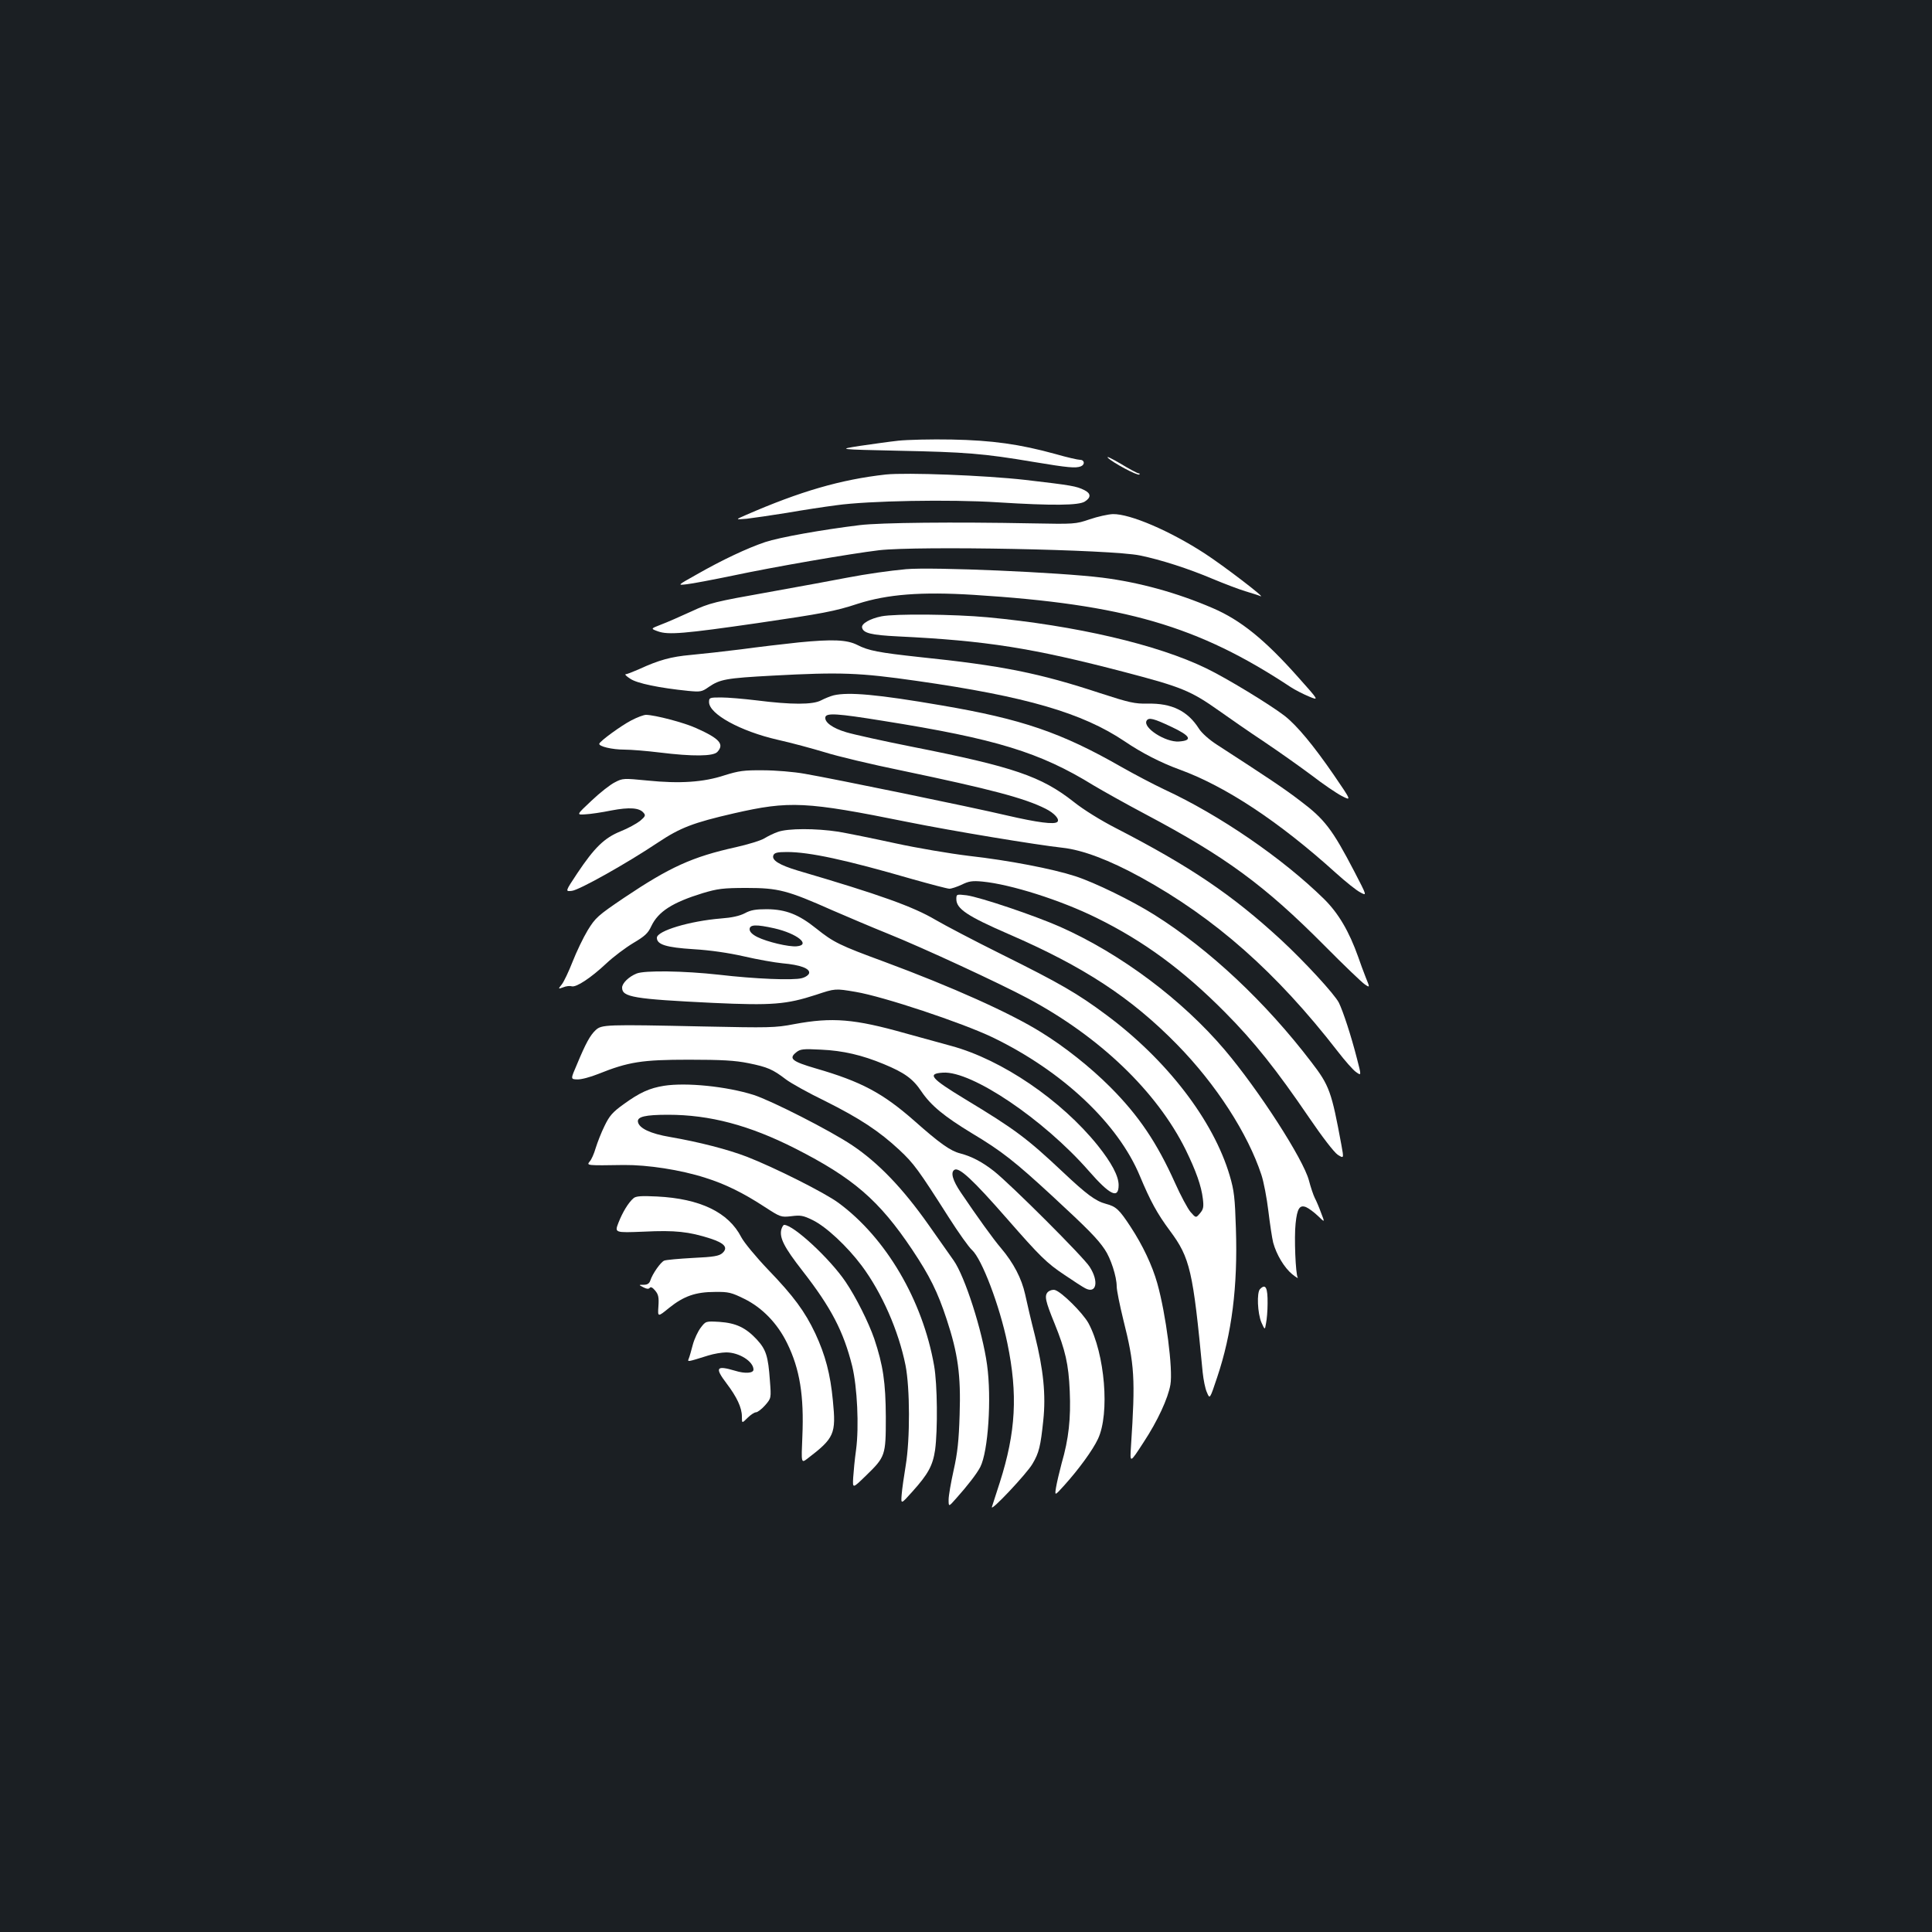 <?xml version="1.0" standalone="no"?>
<!DOCTYPE svg PUBLIC "-//W3C//DTD SVG 20010904//EN"
 "http://www.w3.org/TR/2001/REC-SVG-20010904/DTD/svg10.dtd">
<svg version="1.0" xmlns="http://www.w3.org/2000/svg"
 width="1000pt" height="1000pt" viewBox="0 0 1000 1000"
 preserveAspectRatio="xMidYMid meet">
<rect width="100%" height="100%" fill="#1b1f23"/>
<g transform="translate(0,1000) scale(0.1,-0.1)"
fill="#ffffff" stroke="none">
<path d="M4650 7719 c-47 -5 -137 -18 -200 -27 -115 -18 -115 -18 200 -25 346
-7 440 -14 700 -58 180 -30 217 -33 244 -23 23 9 20 34 -4 34 -11 0 -68 13
-127 30 -185 51 -328 71 -538 75 -104 2 -228 -1 -275 -6z"/>
<path d="M5734 7631 c22 -24 155 -95 163 -87 4 3 2 6 -4 6 -5 0 -47 22 -93 50
-46 27 -75 41 -66 31z"/>
<path d="M4585 7544 c-233 -26 -443 -87 -725 -210 -55 -24 -55 -24 5 -19 33 4
125 17 205 30 80 14 197 32 260 40 163 23 587 31 834 15 287 -18 420 -16 451
4 33 21 32 42 -2 59 -42 21 -66 25 -306 53 -212 24 -614 39 -722 28z"/>
<path d="M5640 7312 c-73 -25 -80 -25 -295 -21 -408 8 -788 4 -895 -9 -196
-24 -415 -63 -490 -88 -92 -31 -222 -92 -355 -168 -100 -56 -100 -56 -50 -50
28 3 133 23 235 44 216 46 610 114 760 132 201 23 1201 4 1350 -27 108 -22
251 -68 376 -121 60 -25 136 -54 169 -64 33 -10 69 -21 80 -26 29 -11 -192
158 -289 221 -180 117 -387 206 -476 204 -25 -1 -79 -13 -120 -27z"/>
<path d="M4690 7054 c-87 -8 -206 -25 -305 -44 -55 -11 -236 -44 -402 -74
-286 -51 -308 -56 -405 -101 -57 -26 -127 -57 -157 -68 -54 -21 -54 -21 -15
-35 53 -19 135 -12 516 43 334 49 400 61 518 100 153 49 328 63 600 46 778
-49 1161 -160 1640 -477 23 -15 66 -37 95 -49 53 -22 53 -22 -55 99 -173 195
-298 296 -442 358 -185 80 -382 134 -572 158 -224 28 -880 56 -1016 44z"/>
<path d="M4563 6810 c-60 -12 -105 -38 -101 -58 6 -29 46 -39 186 -46 457 -22
696 -60 1174 -185 294 -77 341 -96 488 -200 52 -37 157 -110 234 -161 76 -51
186 -129 245 -173 58 -45 129 -93 156 -107 51 -26 51 -26 -42 110 -104 151
-189 254 -254 305 -77 59 -300 195 -406 246 -253 123 -674 221 -1132 264 -173
16 -477 19 -548 5z"/>
<path d="M4135 6675 c-77 -8 -212 -24 -300 -36 -88 -11 -205 -24 -260 -29
-101 -9 -164 -26 -268 -74 -32 -14 -63 -26 -69 -26 -6 0 5 -11 24 -23 34 -24
152 -48 300 -63 63 -6 71 -5 106 20 59 40 89 46 332 59 352 19 449 15 743 -27
569 -81 859 -166 1078 -313 88 -60 188 -111 284 -146 239 -87 516 -270 810
-536 50 -45 106 -90 126 -100 35 -19 35 -19 -31 108 -114 219 -154 271 -279
365 -86 66 -166 119 -433 292 -39 25 -78 60 -92 82 -58 92 -141 133 -266 130
-67 -1 -94 5 -245 54 -315 104 -509 143 -935 187 -211 23 -265 33 -323 63 -54
27 -128 30 -302 13z m1928 -437 c100 -47 112 -71 39 -76 -69 -5 -189 72 -167
108 11 18 37 11 128 -32z"/>
<path d="M4315 6401 c-16 -4 -46 -16 -65 -26 -43 -23 -153 -23 -335 0 -66 8
-148 15 -182 15 -60 0 -63 -1 -63 -24 0 -62 163 -151 355 -195 72 -16 182 -46
245 -65 63 -20 243 -63 400 -95 458 -96 633 -142 742 -197 46 -23 74 -55 61
-68 -15 -15 -104 -3 -260 33 -191 45 -897 190 -1048 216 -55 10 -152 18 -215
18 -100 1 -126 -3 -200 -26 -109 -36 -232 -44 -399 -27 -123 12 -128 12 -168
-9 -23 -11 -78 -54 -121 -95 -79 -74 -79 -74 -33 -71 25 1 86 10 135 20 94 18
146 14 167 -12 12 -13 9 -19 -18 -42 -18 -14 -63 -39 -101 -54 -84 -34 -135
-84 -224 -217 -63 -95 -63 -95 -28 -91 38 4 284 142 447 251 114 76 182 102
391 150 289 66 372 62 902 -45 234 -47 664 -118 800 -133 102 -11 241 -63 405
-153 384 -211 702 -492 1019 -901 37 -48 80 -97 95 -107 28 -20 28 -20 4 72
-30 117 -71 242 -93 287 -23 45 -178 213 -300 326 -253 233 -469 379 -855 578
-76 39 -167 95 -218 136 -168 132 -311 181 -837 285 -151 30 -304 64 -340 75
-71 21 -113 52 -108 78 5 23 63 19 298 -19 585 -93 813 -163 1090 -334 47 -28
168 -96 270 -150 415 -220 616 -368 926 -680 99 -100 193 -190 208 -200 27
-18 27 -18 5 36 -12 30 -29 77 -39 106 -47 132 -102 226 -177 300 -215 211
-540 434 -827 567 -55 26 -154 78 -221 116 -311 178 -515 248 -932 319 -331
57 -481 70 -558 52z"/>
<path d="M3267 6271 c-52 -27 -159 -105 -165 -120 -5 -14 66 -31 129 -31 36 0
119 -7 184 -15 171 -21 277 -20 298 3 37 40 12 69 -109 123 -63 29 -213 68
-260 69 -12 0 -47 -13 -77 -29z"/>
<path d="M4026 5694 c-21 -7 -53 -23 -71 -34 -18 -11 -84 -31 -146 -45 -226
-50 -342 -103 -579 -262 -136 -92 -148 -103 -188 -168 -23 -38 -58 -111 -78
-162 -20 -51 -45 -104 -56 -118 -20 -25 -20 -25 8 -15 14 6 34 8 43 5 23 -7
99 43 179 118 37 35 100 82 140 106 59 35 76 50 93 87 36 76 110 123 266 171
77 23 105 27 228 27 163 0 210 -12 444 -116 74 -32 203 -87 285 -120 182 -73
581 -258 725 -335 373 -199 668 -482 818 -784 54 -111 81 -187 89 -254 5 -42
3 -54 -15 -75 -21 -25 -21 -25 -49 7 -15 18 -51 85 -80 150 -94 209 -188 349
-337 498 -101 101 -234 207 -356 282 -160 100 -464 236 -812 365 -231 85 -262
100 -352 172 -91 73 -157 99 -255 100 -58 0 -84 -4 -115 -21 -27 -14 -68 -23
-123 -27 -161 -13 -332 -64 -332 -100 0 -35 48 -50 189 -59 86 -5 182 -19 261
-37 69 -16 159 -32 200 -36 92 -8 143 -27 138 -51 -2 -9 -18 -21 -38 -26 -44
-12 -242 -4 -430 18 -180 20 -384 23 -425 6 -40 -16 -75 -50 -75 -73 0 -49 59
-59 471 -79 306 -14 379 -8 533 42 99 33 99 33 205 15 143 -24 549 -159 710
-236 361 -175 648 -445 761 -717 54 -129 89 -194 156 -284 104 -140 119 -206
169 -732 4 -38 13 -85 22 -104 15 -36 15 -36 53 78 76 226 107 470 97 770 -5
159 -9 196 -32 274 -84 285 -325 599 -639 832 -149 111 -239 163 -541 313
-143 71 -297 152 -343 179 -115 68 -287 130 -713 255 -96 29 -136 54 -126 79
5 13 20 17 70 17 117 0 303 -40 648 -140 96 -27 183 -50 193 -50 11 0 40 10
64 21 36 18 55 21 107 16 146 -14 405 -96 591 -188 244 -120 448 -270 664
-488 152 -153 267 -298 436 -546 68 -100 129 -179 148 -192 32 -20 32 -20 19
51 -51 276 -62 307 -155 428 -237 311 -528 584 -813 763 -116 73 -308 167
-410 200 -117 38 -345 82 -550 105 -99 12 -270 41 -380 65 -110 24 -243 51
-295 60 -117 18 -262 18 -314 -1z m-18 -499 c118 -27 191 -86 116 -93 -41 -4
-154 23 -204 48 -26 13 -40 27 -40 40 0 25 34 26 128 5z"/>
<path d="M4950 5346 c0 -50 57 -88 271 -181 390 -169 635 -330 871 -571 203
-207 367 -462 437 -675 12 -36 28 -120 36 -187 8 -66 19 -140 25 -164 17 -62
57 -129 98 -163 20 -16 33 -24 29 -18 -11 18 -19 208 -11 280 8 78 21 98 54
85 14 -6 41 -26 61 -45 37 -36 37 -36 17 15 -10 28 -25 63 -33 78 -7 14 -21
55 -30 90 -29 110 -259 467 -436 676 -220 259 -536 496 -850 636 -133 59 -415
154 -486 164 -52 6 -53 6 -53 -20z"/>
<path d="M4110 4699 c-98 -19 -130 -19 -470 -12 -506 11 -526 10 -557 -19 -28
-26 -51 -67 -97 -178 -33 -76 -33 -76 2 -77 20 -1 68 12 108 28 157 63 227 74
469 74 171 0 240 -4 309 -18 99 -20 126 -32 194 -84 25 -19 116 -70 203 -112
178 -89 280 -156 384 -253 75 -70 99 -103 255 -348 51 -80 105 -156 121 -170
51 -46 143 -288 183 -482 55 -265 44 -461 -39 -721 -20 -61 -38 -119 -41 -127
-8 -28 182 174 210 223 34 57 42 91 56 225 14 132 1 262 -44 442 -19 74 -41
169 -50 211 -18 81 -59 161 -125 239 -38 44 -123 162 -208 288 -42 62 -54 104
-33 117 24 15 94 -49 274 -255 168 -192 204 -228 296 -289 47 -32 95 -63 107
-69 58 -31 72 35 23 111 -31 50 -409 427 -495 495 -60 47 -114 76 -175 92 -51
13 -106 52 -239 170 -163 143 -274 202 -509 270 -123 36 -141 51 -101 83 21
17 35 19 129 14 113 -5 212 -28 325 -75 106 -44 150 -75 194 -141 50 -74 119
-130 262 -217 154 -92 223 -147 415 -324 186 -172 235 -222 272 -277 31 -45
62 -141 62 -191 0 -21 16 -98 34 -172 59 -234 63 -305 40 -655 -6 -90 -6 -90
64 18 74 112 128 230 140 300 14 79 -23 365 -68 525 -26 92 -75 196 -138 292
-59 90 -75 105 -128 119 -53 14 -100 49 -222 164 -186 175 -247 221 -507 378
-178 108 -198 132 -114 137 148 10 521 -242 754 -508 110 -126 155 -148 155
-74 0 47 -37 116 -108 205 -189 235 -496 444 -757 515 -55 15 -163 45 -240 66
-262 74 -377 84 -575 47z"/>
<path d="M3437 4380 c-75 -12 -126 -35 -210 -96 -57 -41 -73 -60 -98 -112 -17
-34 -37 -86 -46 -115 -8 -28 -22 -60 -31 -69 -17 -21 -15 -21 178 -18 122 1
293 -25 420 -66 103 -32 198 -79 308 -151 82 -53 84 -54 138 -48 47 6 61 4
110 -20 70 -34 179 -136 254 -236 105 -141 191 -337 227 -516 23 -118 24 -380
1 -518 -9 -55 -19 -123 -21 -151 -4 -51 -4 -51 55 15 82 91 106 135 118 216
14 104 12 340 -5 436 -59 338 -249 662 -495 843 -70 52 -333 184 -475 239 -99
38 -247 76 -397 102 -101 17 -160 45 -166 78 -5 27 38 37 156 37 216 0 420
-54 657 -174 301 -153 435 -268 607 -525 90 -135 131 -217 178 -360 58 -176
74 -288 67 -494 -4 -133 -11 -198 -31 -287 -14 -63 -26 -132 -26 -152 0 -38 0
-38 38 5 59 66 108 129 126 164 41 81 59 356 35 529 -24 175 -115 458 -173
540 -17 24 -76 108 -131 186 -132 187 -258 319 -394 410 -113 76 -420 232
-511 261 -140 44 -348 65 -463 47z"/>
<path d="M3279 3798 c-26 -22 -56 -71 -78 -127 -20 -52 -20 -52 132 -46 162 8
233 0 345 -36 73 -24 92 -47 61 -75 -17 -15 -44 -20 -152 -25 -73 -4 -140 -10
-149 -14 -18 -7 -61 -68 -72 -103 -5 -15 -15 -22 -34 -22 -27 0 -27 0 -2 -13
17 -9 27 -10 33 -3 5 7 15 2 28 -14 17 -20 20 -35 17 -81 -4 -57 -4 -57 56 -8
75 60 136 82 237 82 70 1 85 -3 152 -36 93 -46 171 -127 221 -229 66 -134 88
-273 79 -483 -6 -139 -6 -139 26 -115 140 107 149 128 132 300 -13 138 -39
236 -91 348 -54 114 -112 193 -245 331 -62 65 -124 140 -138 167 -66 129 -213
200 -437 211 -80 4 -109 2 -121 -9z"/>
<path d="M4044 3636 c-10 -43 14 -91 109 -213 149 -191 213 -314 258 -494 26
-108 36 -313 20 -433 -7 -49 -13 -114 -15 -145 -3 -56 -3 -56 64 9 103 100
105 105 105 305 -1 181 -14 268 -60 406 -30 86 -94 214 -148 294 -81 120 -270
295 -318 295 -5 0 -11 -11 -15 -24z"/>
<path d="M6522 3328 c-18 -18 -13 -126 7 -173 18 -40 18 -40 24 -4 4 19 8 65
8 101 1 84 -10 105 -39 76z"/>
<path d="M5424 3313 c-19 -20 -14 -45 35 -165 55 -136 72 -208 78 -349 6 -140
-5 -246 -42 -373 -12 -45 -25 -101 -29 -125 -7 -44 -7 -44 41 9 75 83 149 184
176 242 62 131 36 441 -49 599 -30 54 -140 163 -174 172 -11 3 -27 -2 -36 -10z"/>
<path d="M3627 3128 c-14 -18 -33 -58 -41 -88 -8 -30 -17 -63 -21 -72 -7 -18
-11 -19 101 16 29 9 70 16 93 16 67 0 141 -47 141 -89 0 -19 -44 -22 -95 -6
-98 29 -107 17 -44 -66 53 -70 79 -125 79 -171 0 -36 0 -36 29 -7 16 16 36 29
44 29 8 0 29 16 47 36 32 37 32 37 25 128 -9 127 -20 161 -68 213 -57 61 -107
85 -193 91 -71 4 -71 4 -97 -30z"/>
</g>
</svg>
